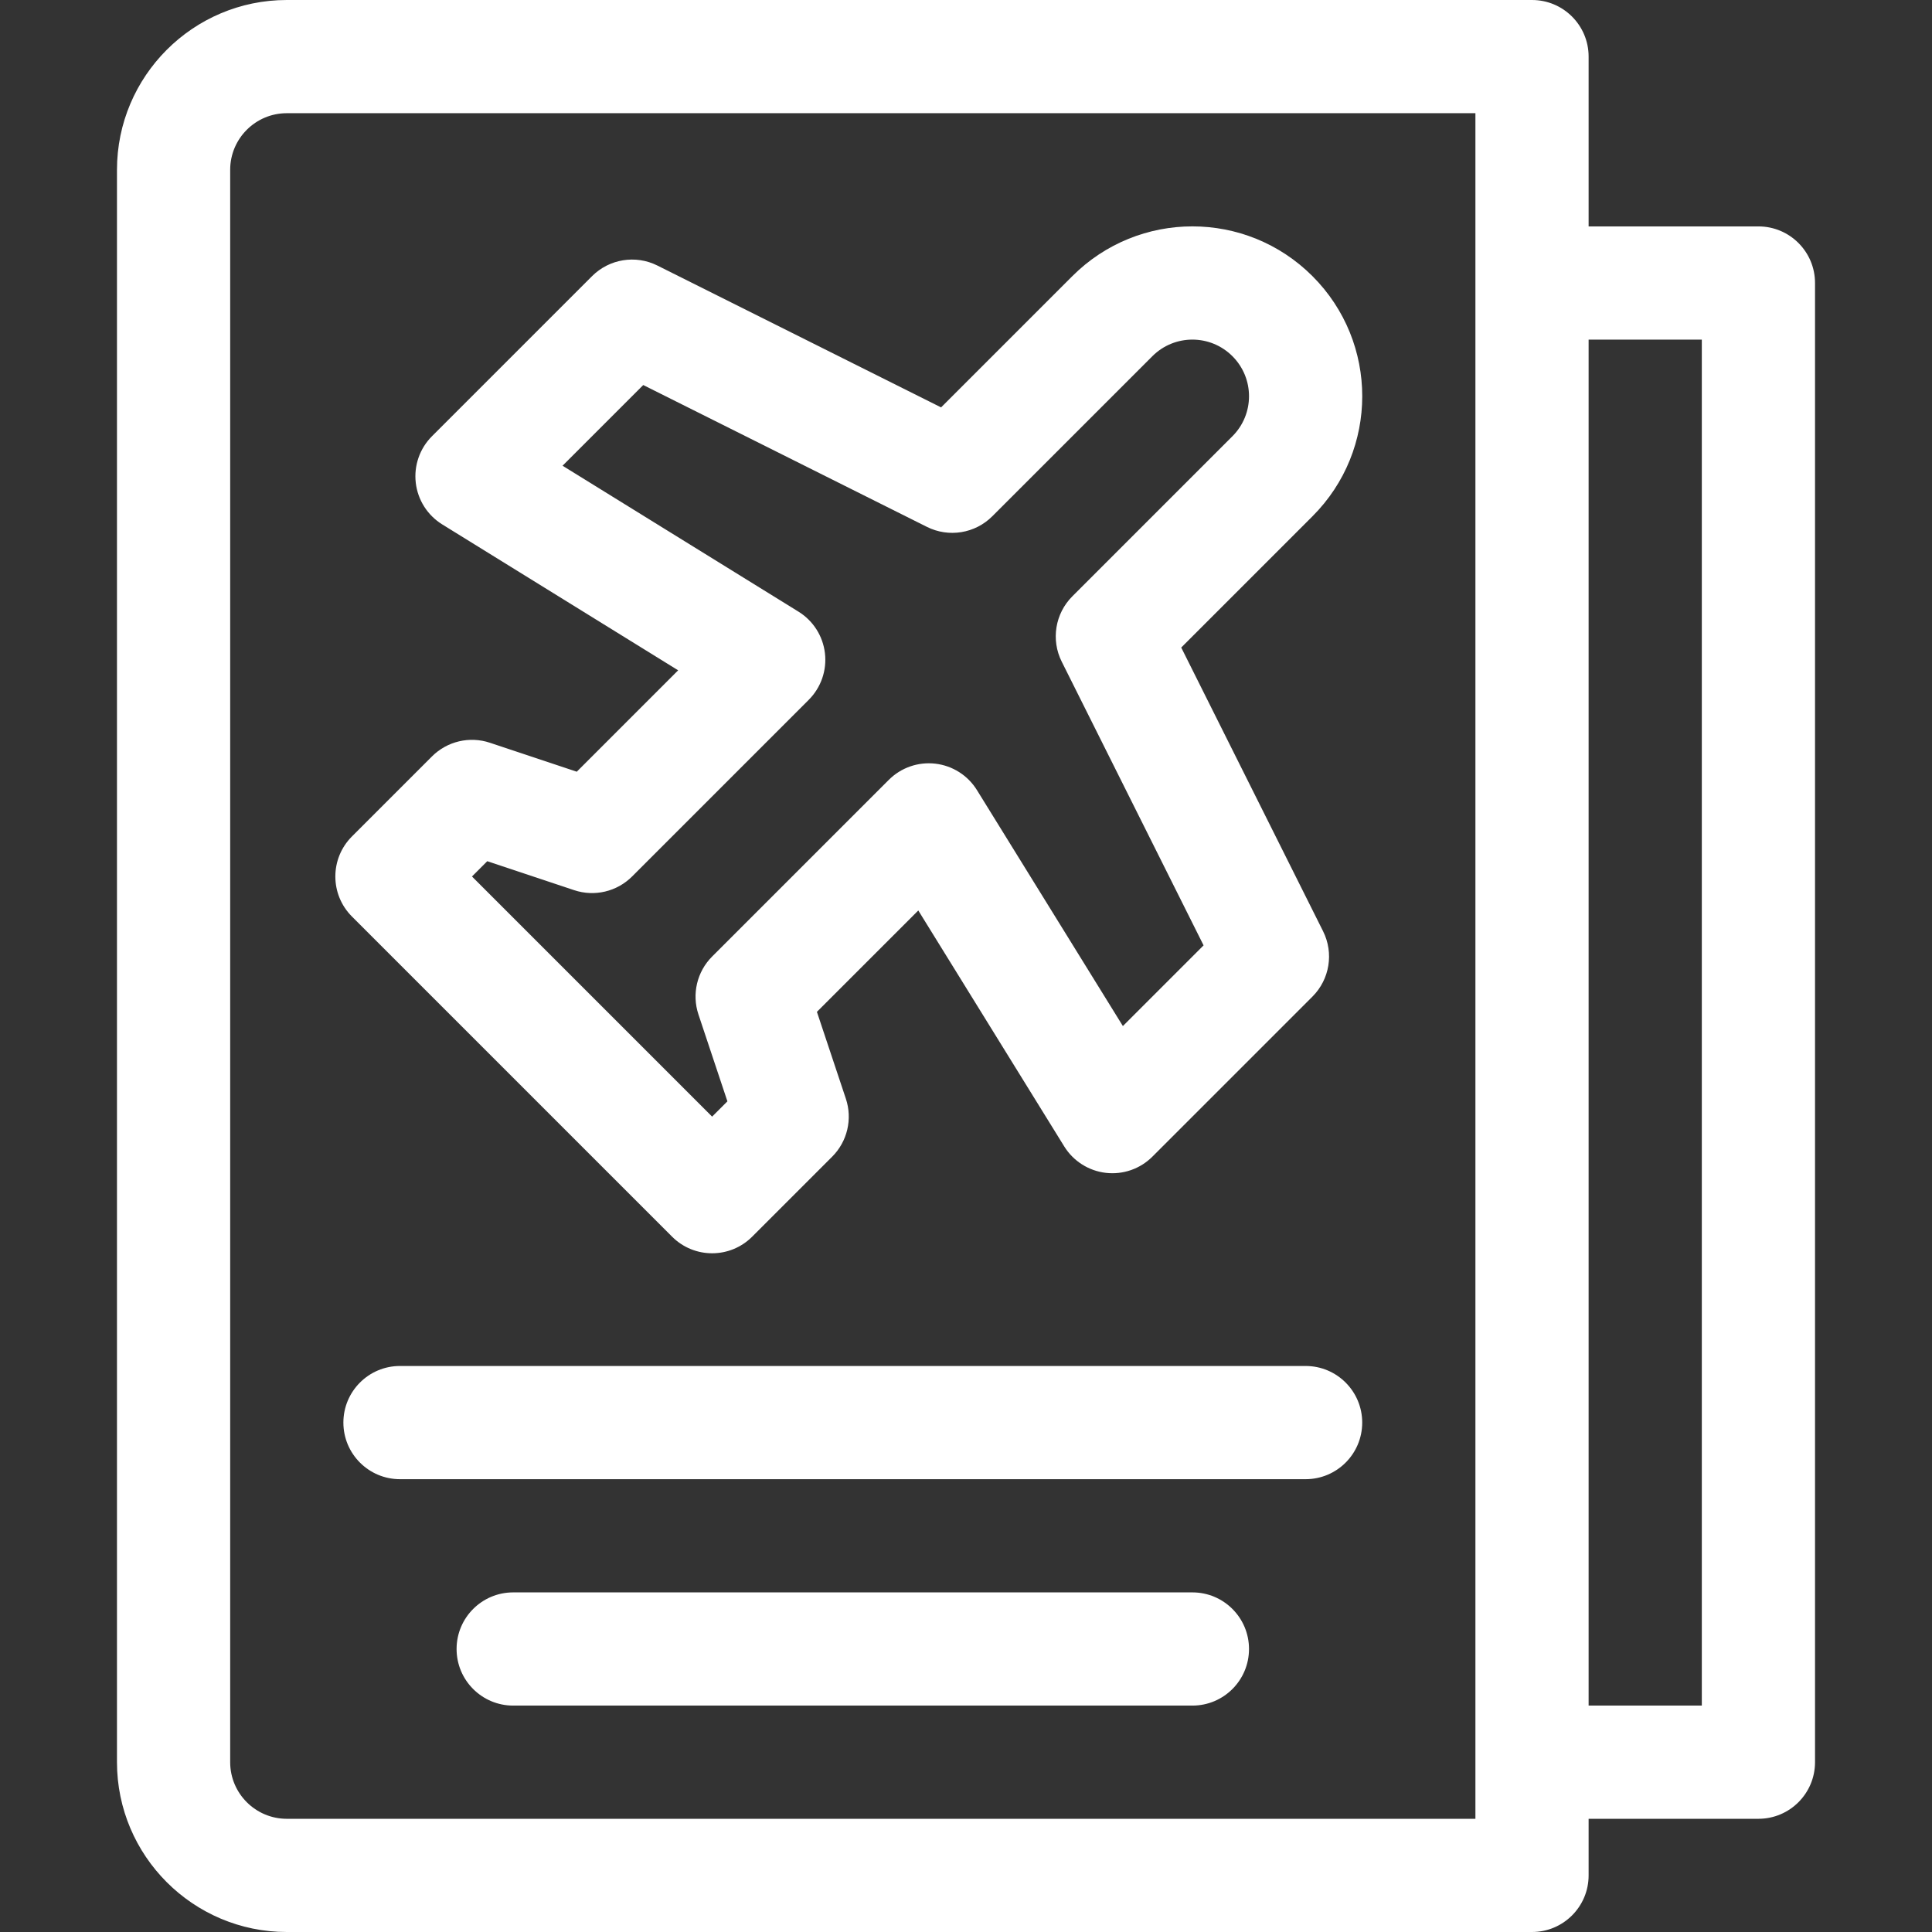 <?xml version="1.0" encoding="iso-8859-1"?>
<!-- Generator: Adobe Illustrator 19.0.0, SVG Export Plug-In . SVG Version: 6.00 Build 0)  -->
<svg xmlns="http://www.w3.org/2000/svg" xmlns:xlink="http://www.w3.org/1999/xlink" version="1.1" id="Capa_1" x="0px" y="0px" viewBox="0 0 512 512" style="enable-background:new 0 0 512 512;" xml:space="preserve" width="512px" height="512px">
<rect x="0" y="0" width="512" height="512" fill="#333333" stroke="none"/>
<g>
	<g>
		<path d="M466,60h-45V15c0-8.284-6.716-15-15-15H76C51.187,0,31,20.187,31,45v422c0,24.813,20.187,45,45,45h330    c8.284,0,15-6.716,15-15v-15h45c8.284,0,15-6.716,15-15V75C481,66.716,474.284,60,466,60z M391,482H76c-8.271,0-15-6.729-15-15V45    c0-8.271,6.729-15,15-15h315V482z M451,452h-30V90h30V452z" fill="#FFFFFF"/>
	</g>
</g>
<g>
	<g>
		<path d="M313.038,171.604l34.781-34.782c17.586-17.585,17.589-46.052,0-63.64c-17.585-17.586-46.051-17.59-63.639,0    l-34.782,34.781l-75.183-37.591c-5.773-2.888-12.749-1.756-17.314,2.81l-42.426,42.426c-3.241,3.241-4.822,7.786-4.293,12.339    s3.111,8.614,7.009,11.024l62.526,38.673l-26.867,26.868l-23.024-7.675c-5.39-1.796-11.333-0.393-15.35,3.624l-21.213,21.213    c-5.858,5.858-5.858,15.355,0,21.213l84.851,84.852c5.857,5.858,15.355,5.859,21.213,0l21.213-21.213    c4.018-4.017,5.42-9.96,3.624-15.35l-7.675-23.024l26.868-26.867l38.673,62.526c2.411,3.898,6.472,6.479,11.024,7.009    c4.559,0.53,9.099-1.052,12.339-4.293l42.426-42.426c4.565-4.565,5.697-11.54,2.81-17.314L313.038,171.604z M297.576,271.915    l-38.673-62.526c-2.411-3.898-6.472-6.479-11.024-7.009c-4.555-0.531-9.099,1.052-12.339,4.293l-46.82,46.82    c-4.018,4.017-5.42,9.96-3.624,15.35l7.675,23.024l-4.052,4.051l-63.639-63.639l4.052-4.051l23.024,7.675    c5.391,1.797,11.333,0.394,15.35-3.624l46.82-46.82c3.241-3.241,4.823-7.786,4.293-12.339c-0.529-4.553-3.111-8.614-7.009-11.024    l-62.526-38.673l21.384-21.384l75.183,37.591c5.774,2.887,12.75,1.755,17.314-2.81l42.427-42.426    c5.861-5.862,15.349-5.864,21.213,0c5.862,5.862,5.864,15.35,0,21.213l-42.426,42.427c-4.565,4.565-5.697,11.54-2.81,17.314    l37.591,75.183L297.576,271.915z" fill="#FFFFFF"/>
	</g>
</g>
<g>
	<g>
		<path d="M346,362H106c-8.284,0-15,6.716-15,15s6.716,15,15,15h240c8.284,0,15-6.716,15-15S354.284,362,346,362z" fill="#FFFFFF"/>
	</g>
</g>
<g>
	<g>
		<path d="M316,422H136c-8.284,0-15,6.716-15,15s6.716,15,15,15h180c8.284,0,15-6.716,15-15S324.284,422,316,422z" fill="#FFFFFF"/>
	</g>
</g>
<g>
</g>
<g>
</g>
<g>
</g>
<g>
</g>
<g>
</g>
<g>
</g>
<g>
</g>
<g>
</g>
<g>
</g>
<g>
</g>
<g>
</g>
<g>
</g>
<g>
</g>
<g>
</g>
<g>
</g>
</svg>

